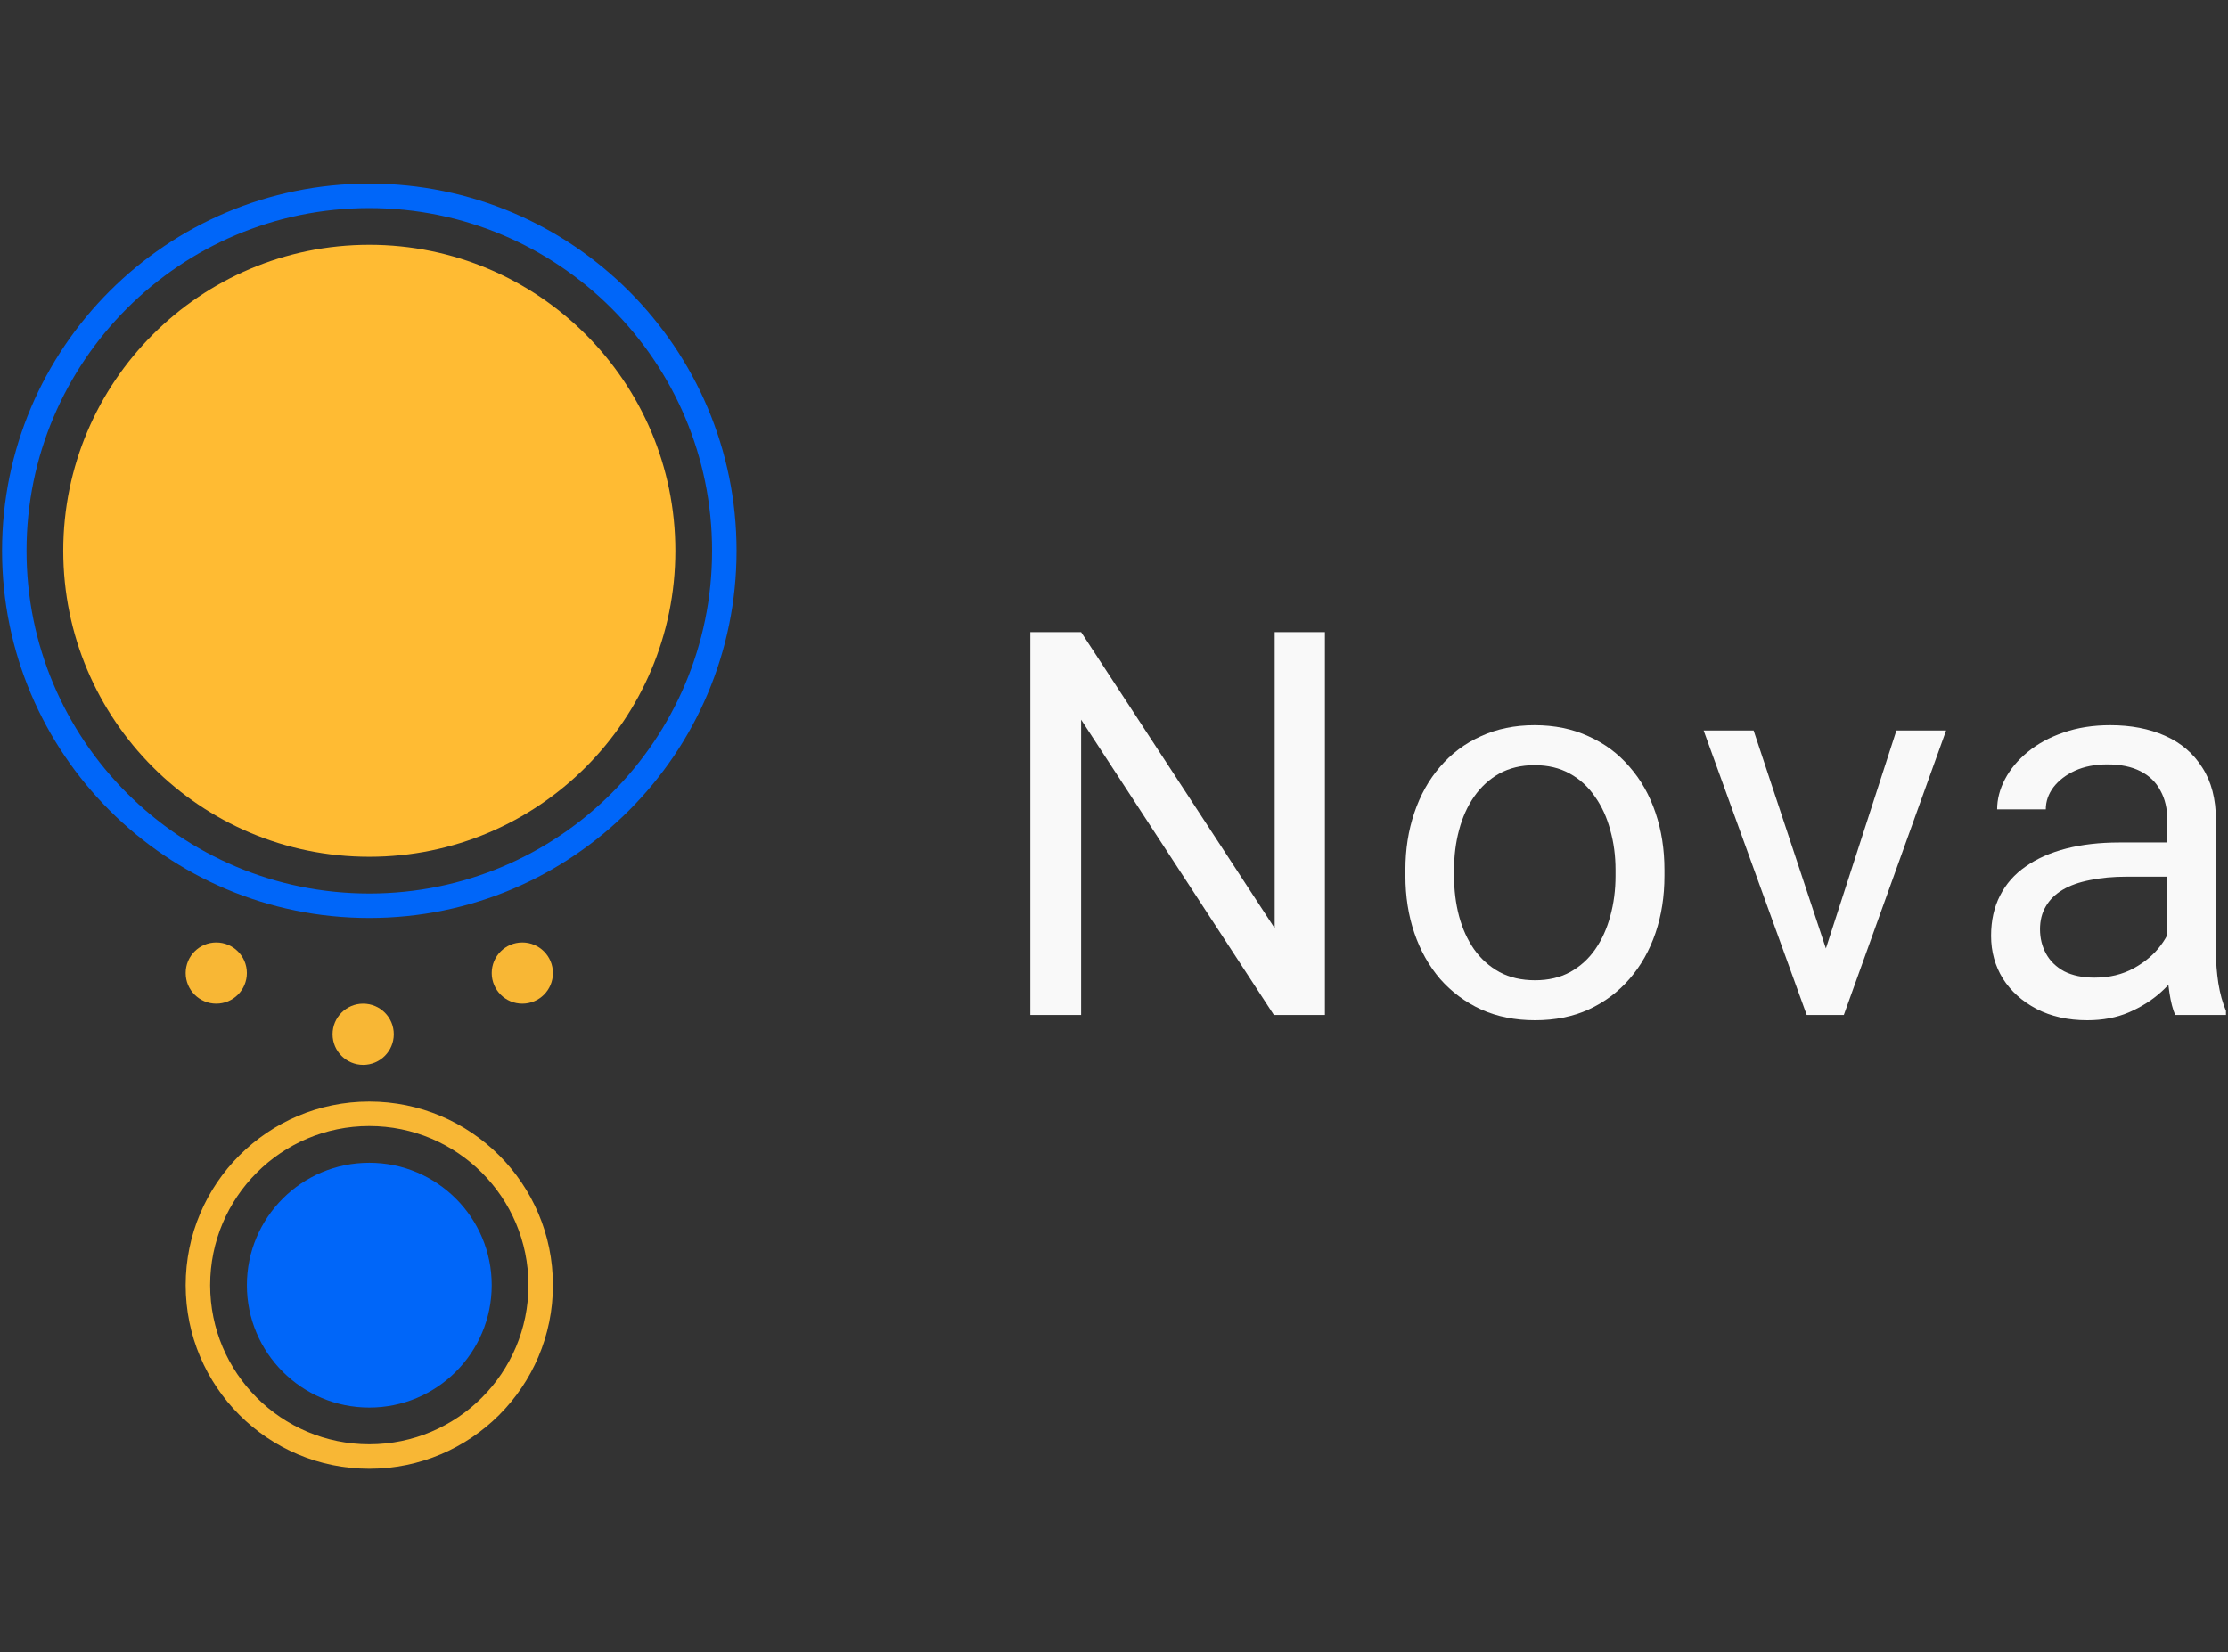 <svg width="182" height="135" viewBox="0 0 182 135" fill="none" xmlns="http://www.w3.org/2000/svg">
<rect x="0" y="0" width="182" height="135" fill="#333333" stroke="none"/>
<path d="M55.167 45C55.167 58.807 43.974 70 30.167 70C16.36 70 5.167 58.807 5.167 45C5.167 31.193 16.36 20 30.167 20C43.974 20 55.167 31.193 55.167 45Z" fill="#FFBB33"/>
<path fill-rule="evenodd" clip-rule="evenodd" d="M30.167 73C45.631 73 58.167 60.464 58.167 45C58.167 29.536 45.631 17 30.167 17C14.703 17 2.167 29.536 2.167 45C2.167 60.464 14.703 73 30.167 73ZM30.167 75C46.736 75 60.167 61.569 60.167 45C60.167 28.431 46.736 15 30.167 15C13.599 15 0.167 28.431 0.167 45C0.167 61.569 13.599 75 30.167 75Z" fill="#0066F9"/>
<path d="M40.167 105C40.167 110.523 35.69 115 30.167 115C24.644 115 20.167 110.523 20.167 105C20.167 99.477 24.644 95 30.167 95C35.69 95 40.167 99.477 40.167 105Z" fill="#0066F9"/>
<path fill-rule="evenodd" clip-rule="evenodd" d="M30.167 118C37.347 118 43.167 112.18 43.167 105C43.167 97.82 37.347 92 30.167 92C22.988 92 17.167 97.82 17.167 105C17.167 112.18 22.988 118 30.167 118ZM30.167 120C38.452 120 45.167 113.284 45.167 105C45.167 96.716 38.452 90 30.167 90C21.883 90 15.167 96.716 15.167 105C15.167 113.284 21.883 120 30.167 120Z" fill="#F8B735"/>
<path d="M20.167 79.5C20.167 80.881 19.048 82 17.667 82C16.287 82 15.167 80.881 15.167 79.5C15.167 78.119 16.287 77 17.667 77C19.048 77 20.167 78.119 20.167 79.5Z" fill="#F8B735"/>
<path d="M45.167 79.5C45.167 80.881 44.048 82 42.667 82C41.287 82 40.167 80.881 40.167 79.5C40.167 78.119 41.287 77 42.667 77C44.048 77 45.167 78.119 45.167 79.5Z" fill="#F8B735"/>
<path d="M32.167 84.5C32.167 85.881 31.048 87 29.667 87C28.287 87 27.167 85.881 27.167 84.5C27.167 83.119 28.287 82 29.667 82C31.048 82 32.167 83.119 32.167 84.5Z" fill="#F8B735"/>
<path d="M108.23 51.645V82.926H104.062L88.314 58.799V82.926H84.167V51.645H88.314L104.126 75.836V51.645H108.23Z" fill="#F9F9F9"/>
<path d="M114.803 71.561V71.066C114.803 69.391 115.047 67.837 115.534 66.404C116.021 64.958 116.722 63.704 117.639 62.645C118.556 61.57 119.666 60.74 120.969 60.152C122.273 59.551 123.733 59.25 125.352 59.25C126.985 59.25 128.453 59.551 129.756 60.152C131.074 60.74 132.191 61.57 133.108 62.645C134.039 63.704 134.748 64.958 135.235 66.404C135.722 67.837 135.965 69.391 135.965 71.066V71.561C135.965 73.236 135.722 74.79 135.235 76.223C134.748 77.655 134.039 78.908 133.108 79.982C132.191 81.042 131.081 81.873 129.778 82.475C128.489 83.062 127.028 83.356 125.395 83.356C123.762 83.356 122.294 83.062 120.991 82.475C119.687 81.873 118.57 81.042 117.639 79.982C116.722 78.908 116.021 77.655 115.534 76.223C115.047 74.79 114.803 73.236 114.803 71.561ZM118.778 71.066V71.561C118.778 72.721 118.914 73.816 119.186 74.848C119.458 75.865 119.866 76.767 120.411 77.555C120.969 78.342 121.664 78.966 122.495 79.424C123.325 79.868 124.292 80.09 125.395 80.09C126.483 80.09 127.436 79.868 128.252 79.424C129.083 78.966 129.771 78.342 130.315 77.555C130.859 76.767 131.267 75.865 131.539 74.848C131.826 73.816 131.969 72.721 131.969 71.561V71.066C131.969 69.921 131.826 68.839 131.539 67.822C131.267 66.791 130.852 65.882 130.293 65.094C129.749 64.292 129.062 63.661 128.231 63.203C127.414 62.745 126.455 62.516 125.352 62.516C124.263 62.516 123.304 62.745 122.473 63.203C121.657 63.661 120.969 64.292 120.411 65.094C119.866 65.882 119.458 66.791 119.186 67.822C118.914 68.839 118.778 69.921 118.778 71.066Z" fill="#F9F9F9"/>
<path d="M148.554 79.338L154.914 59.68H158.974L150.617 82.926H147.953L148.554 79.338ZM143.248 59.68L149.8 79.445L150.252 82.926H147.587L139.166 59.68H143.248Z" fill="#F9F9F9"/>
<path d="M177.042 78.951V66.984C177.042 66.068 176.855 65.273 176.483 64.6C176.125 63.912 175.581 63.382 174.85 63.01C174.12 62.637 173.217 62.451 172.143 62.451C171.141 62.451 170.26 62.623 169.501 62.967C168.756 63.31 168.169 63.762 167.739 64.32C167.324 64.879 167.116 65.481 167.116 66.125H163.141C163.141 65.294 163.356 64.471 163.786 63.654C164.215 62.838 164.831 62.1 165.633 61.441C166.45 60.768 167.424 60.238 168.555 59.852C169.701 59.45 170.976 59.25 172.38 59.25C174.07 59.25 175.559 59.536 176.848 60.109C178.152 60.682 179.169 61.549 179.899 62.709C180.644 63.855 181.016 65.294 181.016 67.027V77.856C181.016 78.629 181.081 79.453 181.21 80.326C181.353 81.2 181.561 81.952 181.833 82.582V82.926H177.686C177.486 82.467 177.328 81.859 177.214 81.1C177.099 80.326 177.042 79.61 177.042 78.951ZM177.729 68.832L177.772 71.625H173.755C172.623 71.625 171.613 71.718 170.725 71.904C169.837 72.076 169.092 72.341 168.491 72.699C167.889 73.057 167.431 73.508 167.116 74.053C166.801 74.583 166.643 75.206 166.643 75.922C166.643 76.652 166.808 77.318 167.137 77.92C167.467 78.522 167.961 79.001 168.62 79.359C169.293 79.703 170.117 79.875 171.09 79.875C172.308 79.875 173.382 79.617 174.313 79.102C175.244 78.586 175.982 77.956 176.526 77.211C177.085 76.466 177.385 75.743 177.428 75.041L179.126 76.953C179.025 77.555 178.753 78.221 178.309 78.951C177.865 79.682 177.271 80.383 176.526 81.057C175.796 81.716 174.922 82.267 173.905 82.711C172.902 83.141 171.771 83.356 170.51 83.356C168.935 83.356 167.553 83.047 166.364 82.432C165.189 81.816 164.273 80.992 163.614 79.961C162.969 78.915 162.647 77.748 162.647 76.459C162.647 75.213 162.891 74.117 163.378 73.172C163.865 72.212 164.566 71.417 165.483 70.787C166.4 70.143 167.503 69.656 168.792 69.326C170.081 68.997 171.52 68.832 173.11 68.832H177.729Z" fill="#F9F9F9"/>
</svg>
